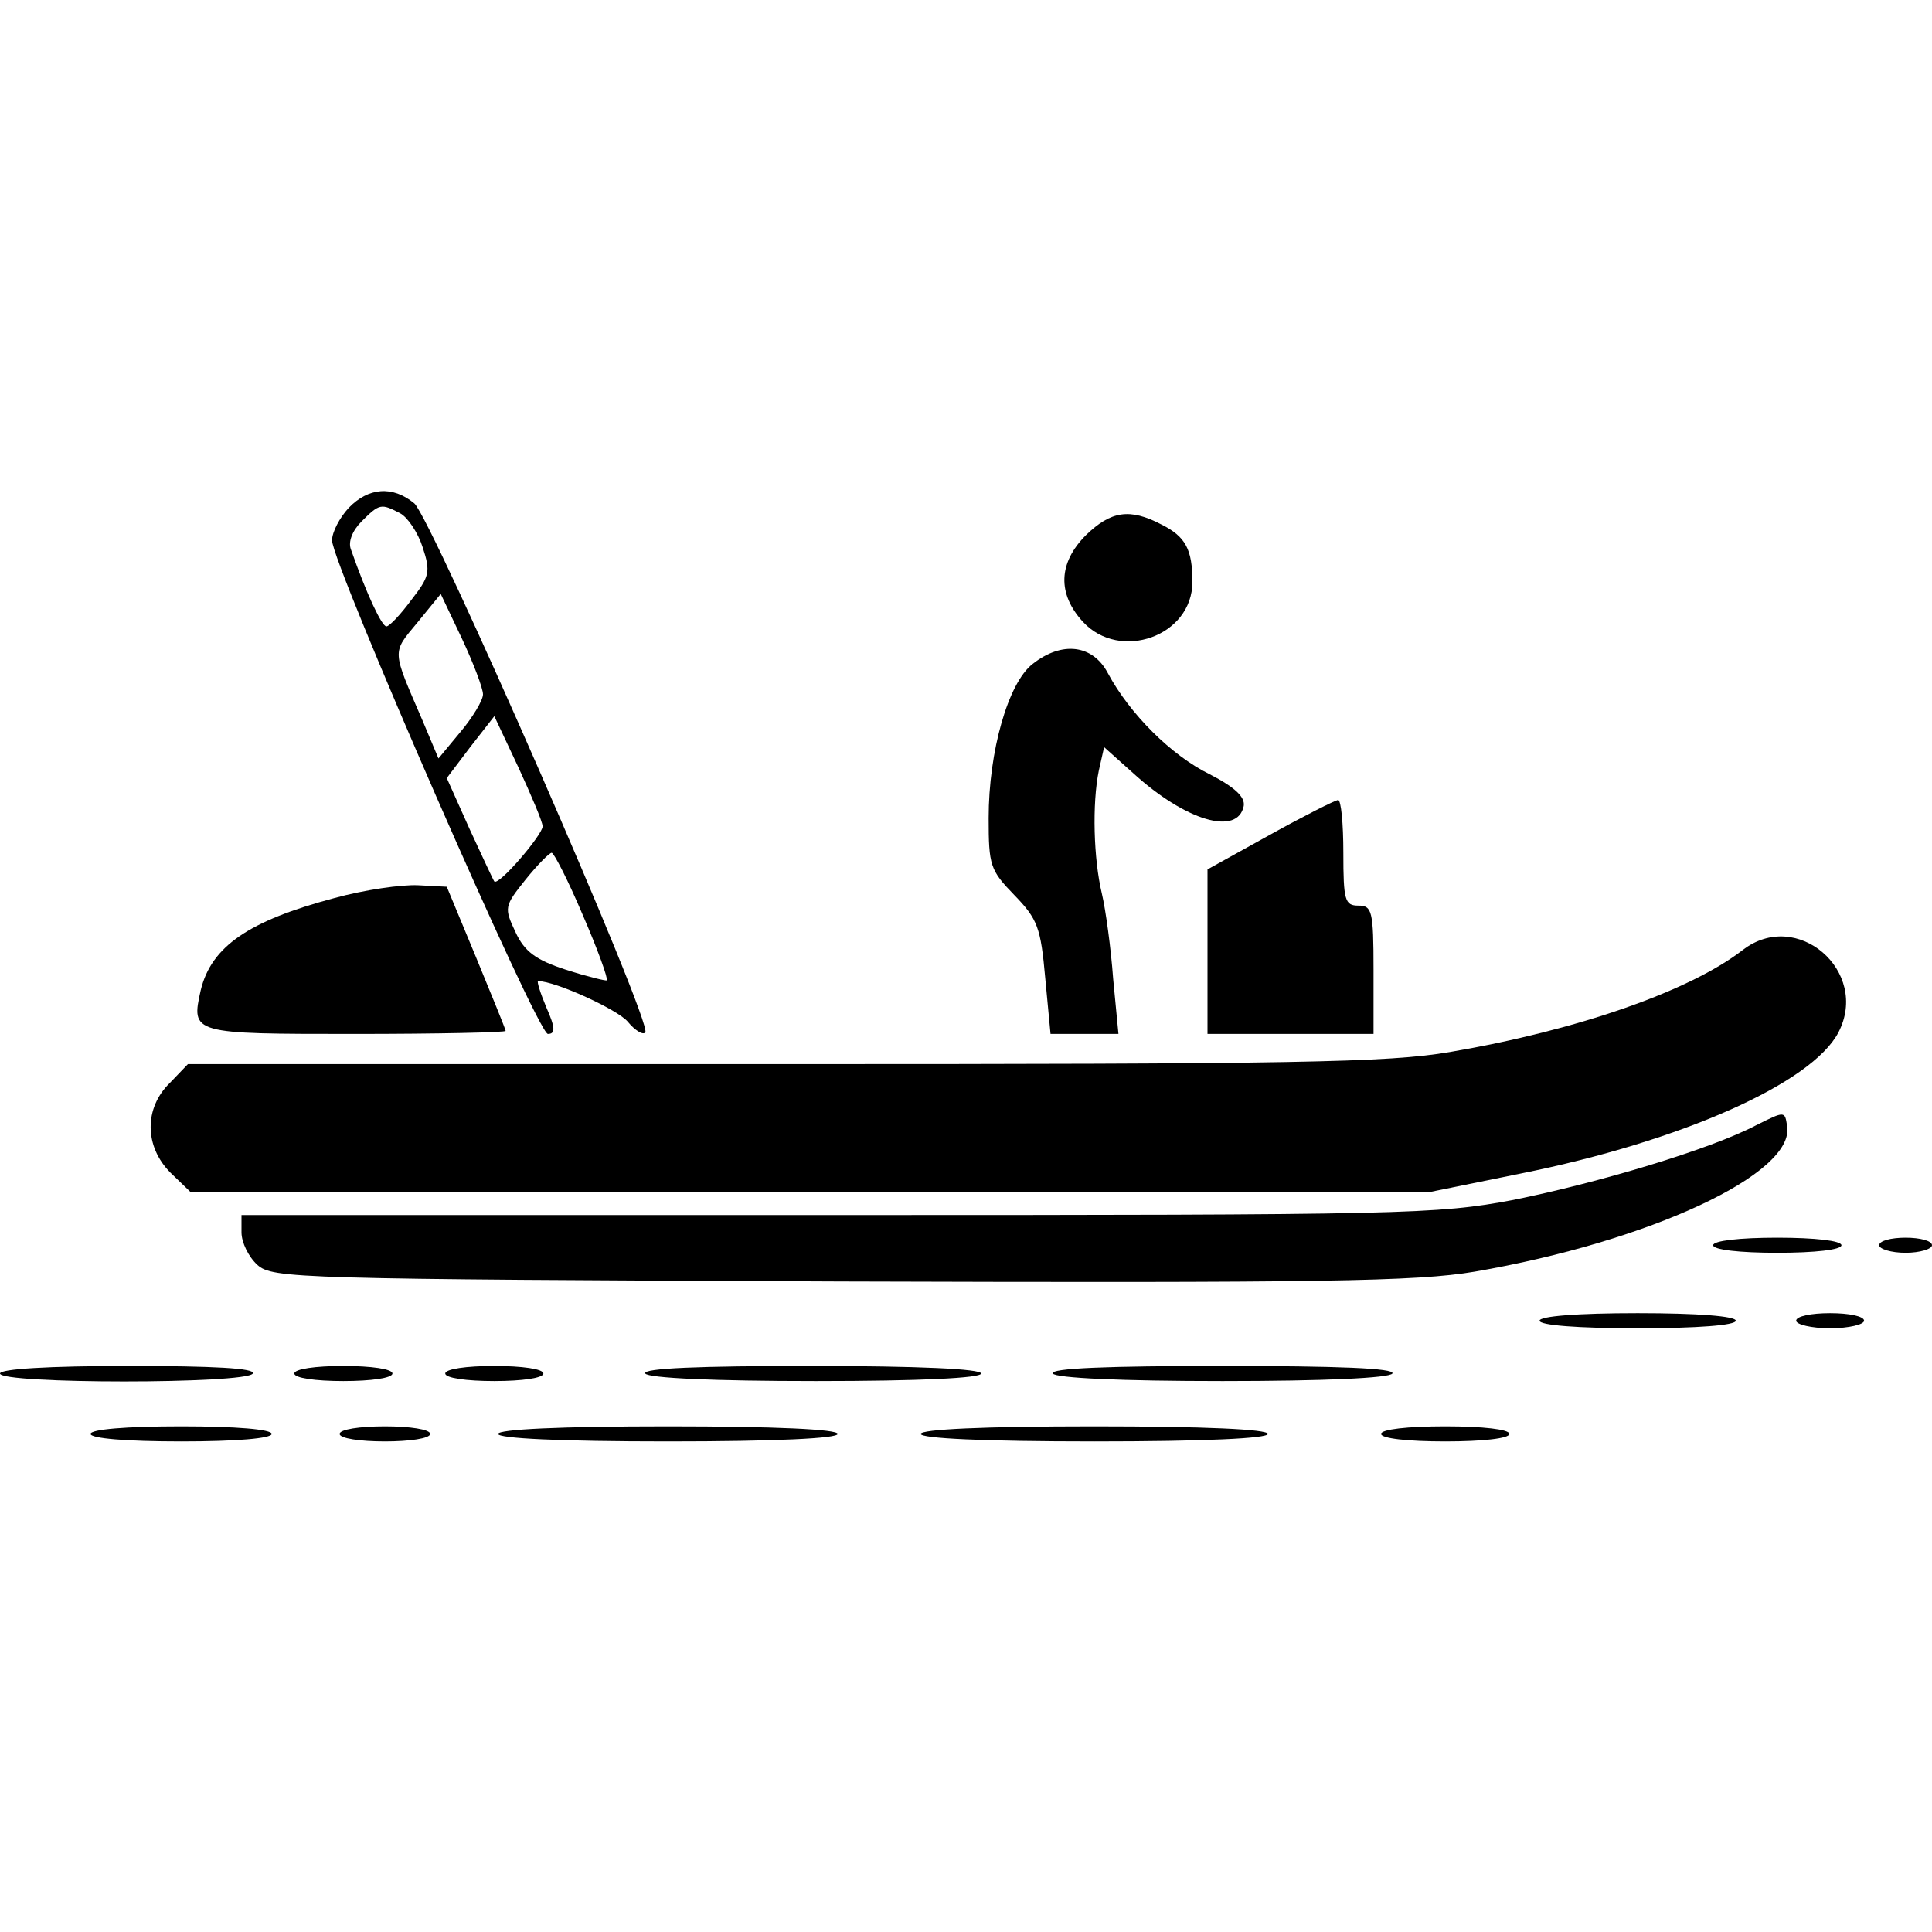<?xml version="1.0" standalone="no"?>
<!DOCTYPE svg PUBLIC "-//W3C//DTD SVG 20010904//EN"
 "http://www.w3.org/TR/2001/REC-SVG-20010904/DTD/svg10.dtd">
<svg version="1.0" xmlns="http://www.w3.org/2000/svg"
 width="256pt" height="256pt" viewBox="0 0 256 256"
 preserveAspectRatio="xMidYMid meet">

<g transform="translate(0,256) scale(0.1,-0.1)"
fill="#000000" stroke="none">
<path d="M462 1887 c-12 -13 -22 -32 -22 -43 0 -31 272 -654 286 -654 10 0 10
8 -2 35 -8 19 -13 35 -11 35 23 0 106 -38 119 -54 9 -11 20 -18 23 -14 11 10
-283 681 -306 701 -29 24 -61 21 -87 -6z m68 -7 c10 -5 24 -26 30 -45 11 -33
9 -39 -15 -70 -14 -19 -29 -35 -33 -35 -6 0 -26 42 -47 102 -4 10 2 25 14 37
24 24 26 24 51 11z m110 -240 c0 -8 -14 -31 -30 -50 l-29 -35 -21 50 c-41 95
-41 89 -7 130 l31 38 28 -59 c15 -32 28 -66 28 -74z m79 -175 c0 -11 -58 -79
-64 -73 -1 1 -16 33 -33 70 l-30 67 31 41 32 41 32 -68 c17 -37 32 -72 32 -78z
m53 -117 c20 -46 34 -85 32 -87 -1 -1 -26 5 -54 14 -40 13 -55 24 -67 50 -15
32 -15 34 13 69 16 20 32 36 35 36 3 0 22 -37 41 -82z"/>
<path d="M1439 1851 c-37 -37 -38 -78 -4 -115 49 -53 145 -19 145 53 0 43 -9
60 -41 76 -42 22 -67 18 -100 -14z"/>
<path d="M1368 1680 c-32 -25 -58 -115 -58 -204 0 -63 2 -69 34 -102 31 -32
35 -43 41 -110 l7 -74 45 0 45 0 -7 73 c-3 41 -10 92 -15 113 -11 46 -13 119
-4 163 l7 31 38 -34 c70 -64 139 -84 147 -44 2 12 -12 25 -45 42 -51 25 -106
80 -135 134 -20 38 -61 43 -100 12z"/>
<path d="M1683 1454 l-83 -46 0 -109 0 -109 110 0 110 0 0 85 c0 78 -2 85 -20
85 -18 0 -20 7 -20 70 0 39 -3 70 -7 70 -5 -1 -45 -21 -90 -46z"/>
<path d="M443 1370 c-113 -30 -163 -64 -177 -122 -13 -58 -12 -58 205 -58 109
0 199 2 199 4 0 2 -18 46 -39 97 l-39 94 -38 2 c-22 1 -71 -6 -111 -17z"/>
<path d="M2309 1301 c-70 -54 -218 -106 -388 -135 -82 -14 -203 -16 -883 -16
l-789 0 -24 -25 c-34 -33 -34 -84 1 -119 l27 -26 820 0 819 0 123 25 c214 43
386 120 421 187 42 81 -55 165 -127 109z"/>
<path d="M2327 1069 c-61 -32 -208 -76 -322 -99 -101 -19 -141 -20 -896 -20
l-789 0 0 -23 c0 -13 9 -32 21 -43 20 -18 50 -19 772 -22 641 -2 764 0 841 13
232 40 425 130 414 193 -3 20 -3 20 -41 1z"/>
<path d="M2270 910 c0 -6 35 -10 85 -10 50 0 85 4 85 10 0 6 -35 10 -85 10
-50 0 -85 -4 -85 -10z"/>
<path d="M2490 910 c0 -5 16 -10 35 -10 19 0 35 5 35 10 0 6 -16 10 -35 10
-19 0 -35 -4 -35 -10z"/>
<path d="M2040 810 c0 -6 50 -10 130 -10 80 0 130 4 130 10 0 6 -50 10 -130
10 -80 0 -130 -4 -130 -10z"/>
<path d="M2380 810 c0 -5 20 -10 45 -10 25 0 45 5 45 10 0 6 -20 10 -45 10
-25 0 -45 -4 -45 -10z"/>
<path d="M0 740 c0 -14 327 -14 335 0 4 7 -53 10 -164 10 -107 0 -171 -4 -171
-10z"/>
<path d="M390 740 c0 -6 28 -10 65 -10 37 0 65 4 65 10 0 6 -28 10 -65 10 -37
0 -65 -4 -65 -10z"/>
<path d="M590 740 c0 -6 28 -10 65 -10 37 0 65 4 65 10 0 6 -28 10 -65 10 -37
0 -65 -4 -65 -10z"/>
<path d="M855 740 c4 -6 90 -10 226 -10 139 0 219 4 219 10 0 6 -82 10 -226
10 -147 0 -223 -3 -219 -10z"/>
<path d="M1395 740 c4 -6 90 -10 225 -10 135 0 221 4 225 10 4 7 -73 10 -225
10 -152 0 -229 -3 -225 -10z"/>
<path d="M120 660 c0 -6 47 -10 120 -10 73 0 120 4 120 10 0 6 -47 10 -120 10
-73 0 -120 -4 -120 -10z"/>
<path d="M450 660 c0 -6 27 -10 60 -10 33 0 60 4 60 10 0 6 -27 10 -60 10 -33
0 -60 -4 -60 -10z"/>
<path d="M660 660 c0 -6 82 -10 225 -10 143 0 225 4 225 10 0 6 -82 10 -225
10 -143 0 -225 -4 -225 -10z"/>
<path d="M1220 660 c0 -6 83 -10 230 -10 147 0 230 4 230 10 0 6 -83 10 -230
10 -147 0 -230 -4 -230 -10z"/>
<path d="M1830 660 c0 -6 35 -10 85 -10 50 0 85 4 85 10 0 6 -35 10 -85 10
-50 0 -85 -4 -85 -10z"/>
</g>
</svg>
